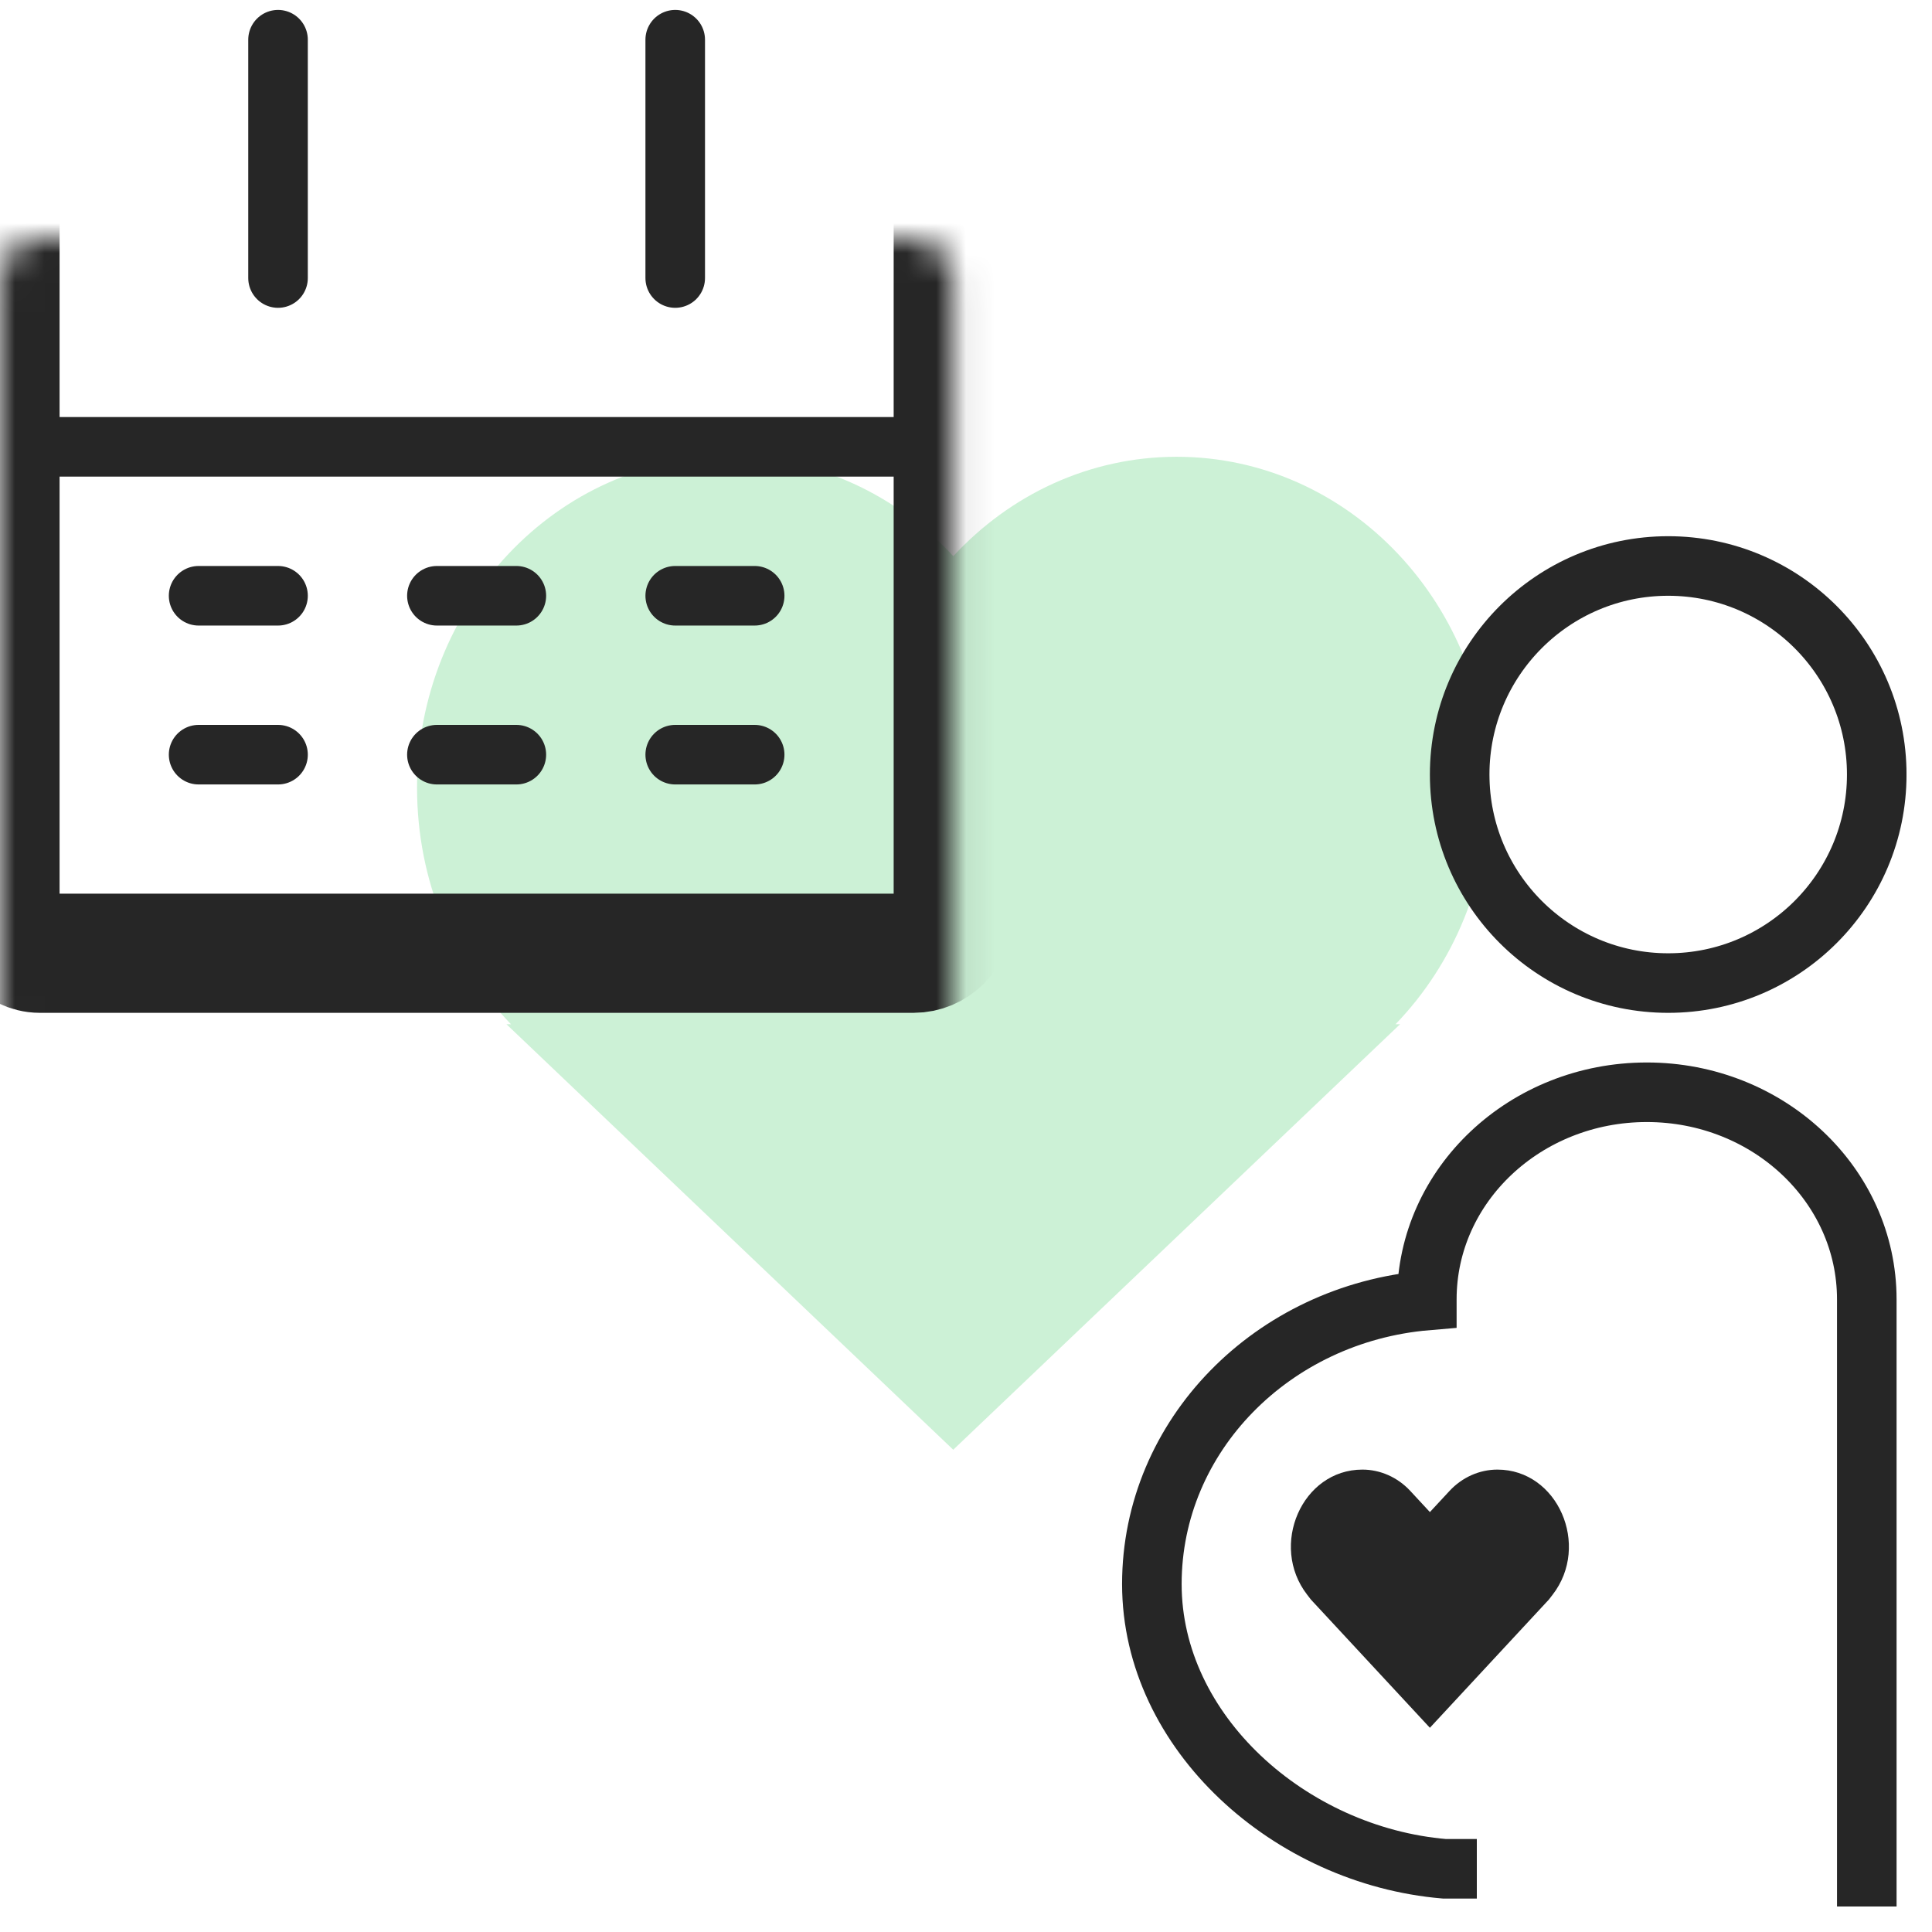 <svg width="65" height="65" viewBox="0 0 65 65" fill="none" xmlns="http://www.w3.org/2000/svg">
<g clip-path="url(#clip0_1_1675)">
<path d="M50.111 26.503C50.111 20.353 45.4 15.368 39.588 15.368C36.643 15.368 33.98 16.648 32.072 18.711C30.162 16.648 27.5 15.368 24.555 15.368C18.743 15.368 14.031 20.353 14.031 26.503C14.031 29.621 15.242 32.439 17.192 34.46L17.038 34.458L32.071 48.775L47.105 34.458L46.95 34.46C48.901 32.439 50.111 29.621 50.111 26.503Z" fill="#CCF1D6"/>
<circle cx="56.125" cy="26.058" r="7.016" stroke="#262626" stroke-width="2.004"/>
<path fill-rule="evenodd" clip-rule="evenodd" d="M45.836 49.443C43.801 49.443 42.699 51.998 43.977 53.651L44.105 53.817L48.107 58.129L52.109 53.817L52.237 53.651C53.516 51.998 52.413 49.443 50.379 49.443C49.776 49.443 49.193 49.702 48.769 50.159L48.107 50.872L47.446 50.159C47.022 49.702 46.439 49.443 45.836 49.443Z" fill="#262626"/>
<path d="M49.686 62.873H48.593C43.406 62.433 38.753 58.291 38.753 53.294C38.753 48.297 42.818 44.194 48.004 43.754V43.715C48.004 39.867 51.318 36.748 55.405 36.748C59.493 36.748 62.806 39.867 62.806 43.715V64.142" stroke="#262626" stroke-width="2.004"/>
<mask id="path-5-inside-1_1_1675" fill="white">
<rect y="4.009" width="32.071" height="28.062" rx="1.336"/>
</mask>
<rect y="4.009" width="32.071" height="28.062" rx="1.336" stroke="#262626" stroke-width="4.009" mask="url(#path-5-inside-1_1_1675)"/>
<line x1="1.336" y1="15.033" x2="30.735" y2="15.033" stroke="#262626" stroke-width="2.004"/>
<path d="M9.354 1.336L9.354 9.354" stroke="#262626" stroke-width="2.004" stroke-linecap="round"/>
<path d="M9.354 20.044L6.682 20.044" stroke="#262626" stroke-width="2.004" stroke-linecap="round"/>
<path d="M9.354 25.39L6.682 25.39" stroke="#262626" stroke-width="2.004" stroke-linecap="round"/>
<path d="M17.372 20.044L14.699 20.044" stroke="#262626" stroke-width="2.004" stroke-linecap="round"/>
<path d="M17.372 25.39L14.699 25.39" stroke="#262626" stroke-width="2.004" stroke-linecap="round"/>
<path d="M25.39 20.044L22.717 20.044" stroke="#262626" stroke-width="2.004" stroke-linecap="round"/>
<path d="M25.39 25.39L22.717 25.39" stroke="#262626" stroke-width="2.004" stroke-linecap="round"/>
<path d="M22.717 1.336L22.717 9.354" stroke="#262626" stroke-width="2.004" stroke-linecap="round"/>
</g>
<defs>
<clipPath id="clip0_1_1675">
<rect width="64.142" height="64.142" fill="white"/>
</clipPath>
</defs>
</svg>
